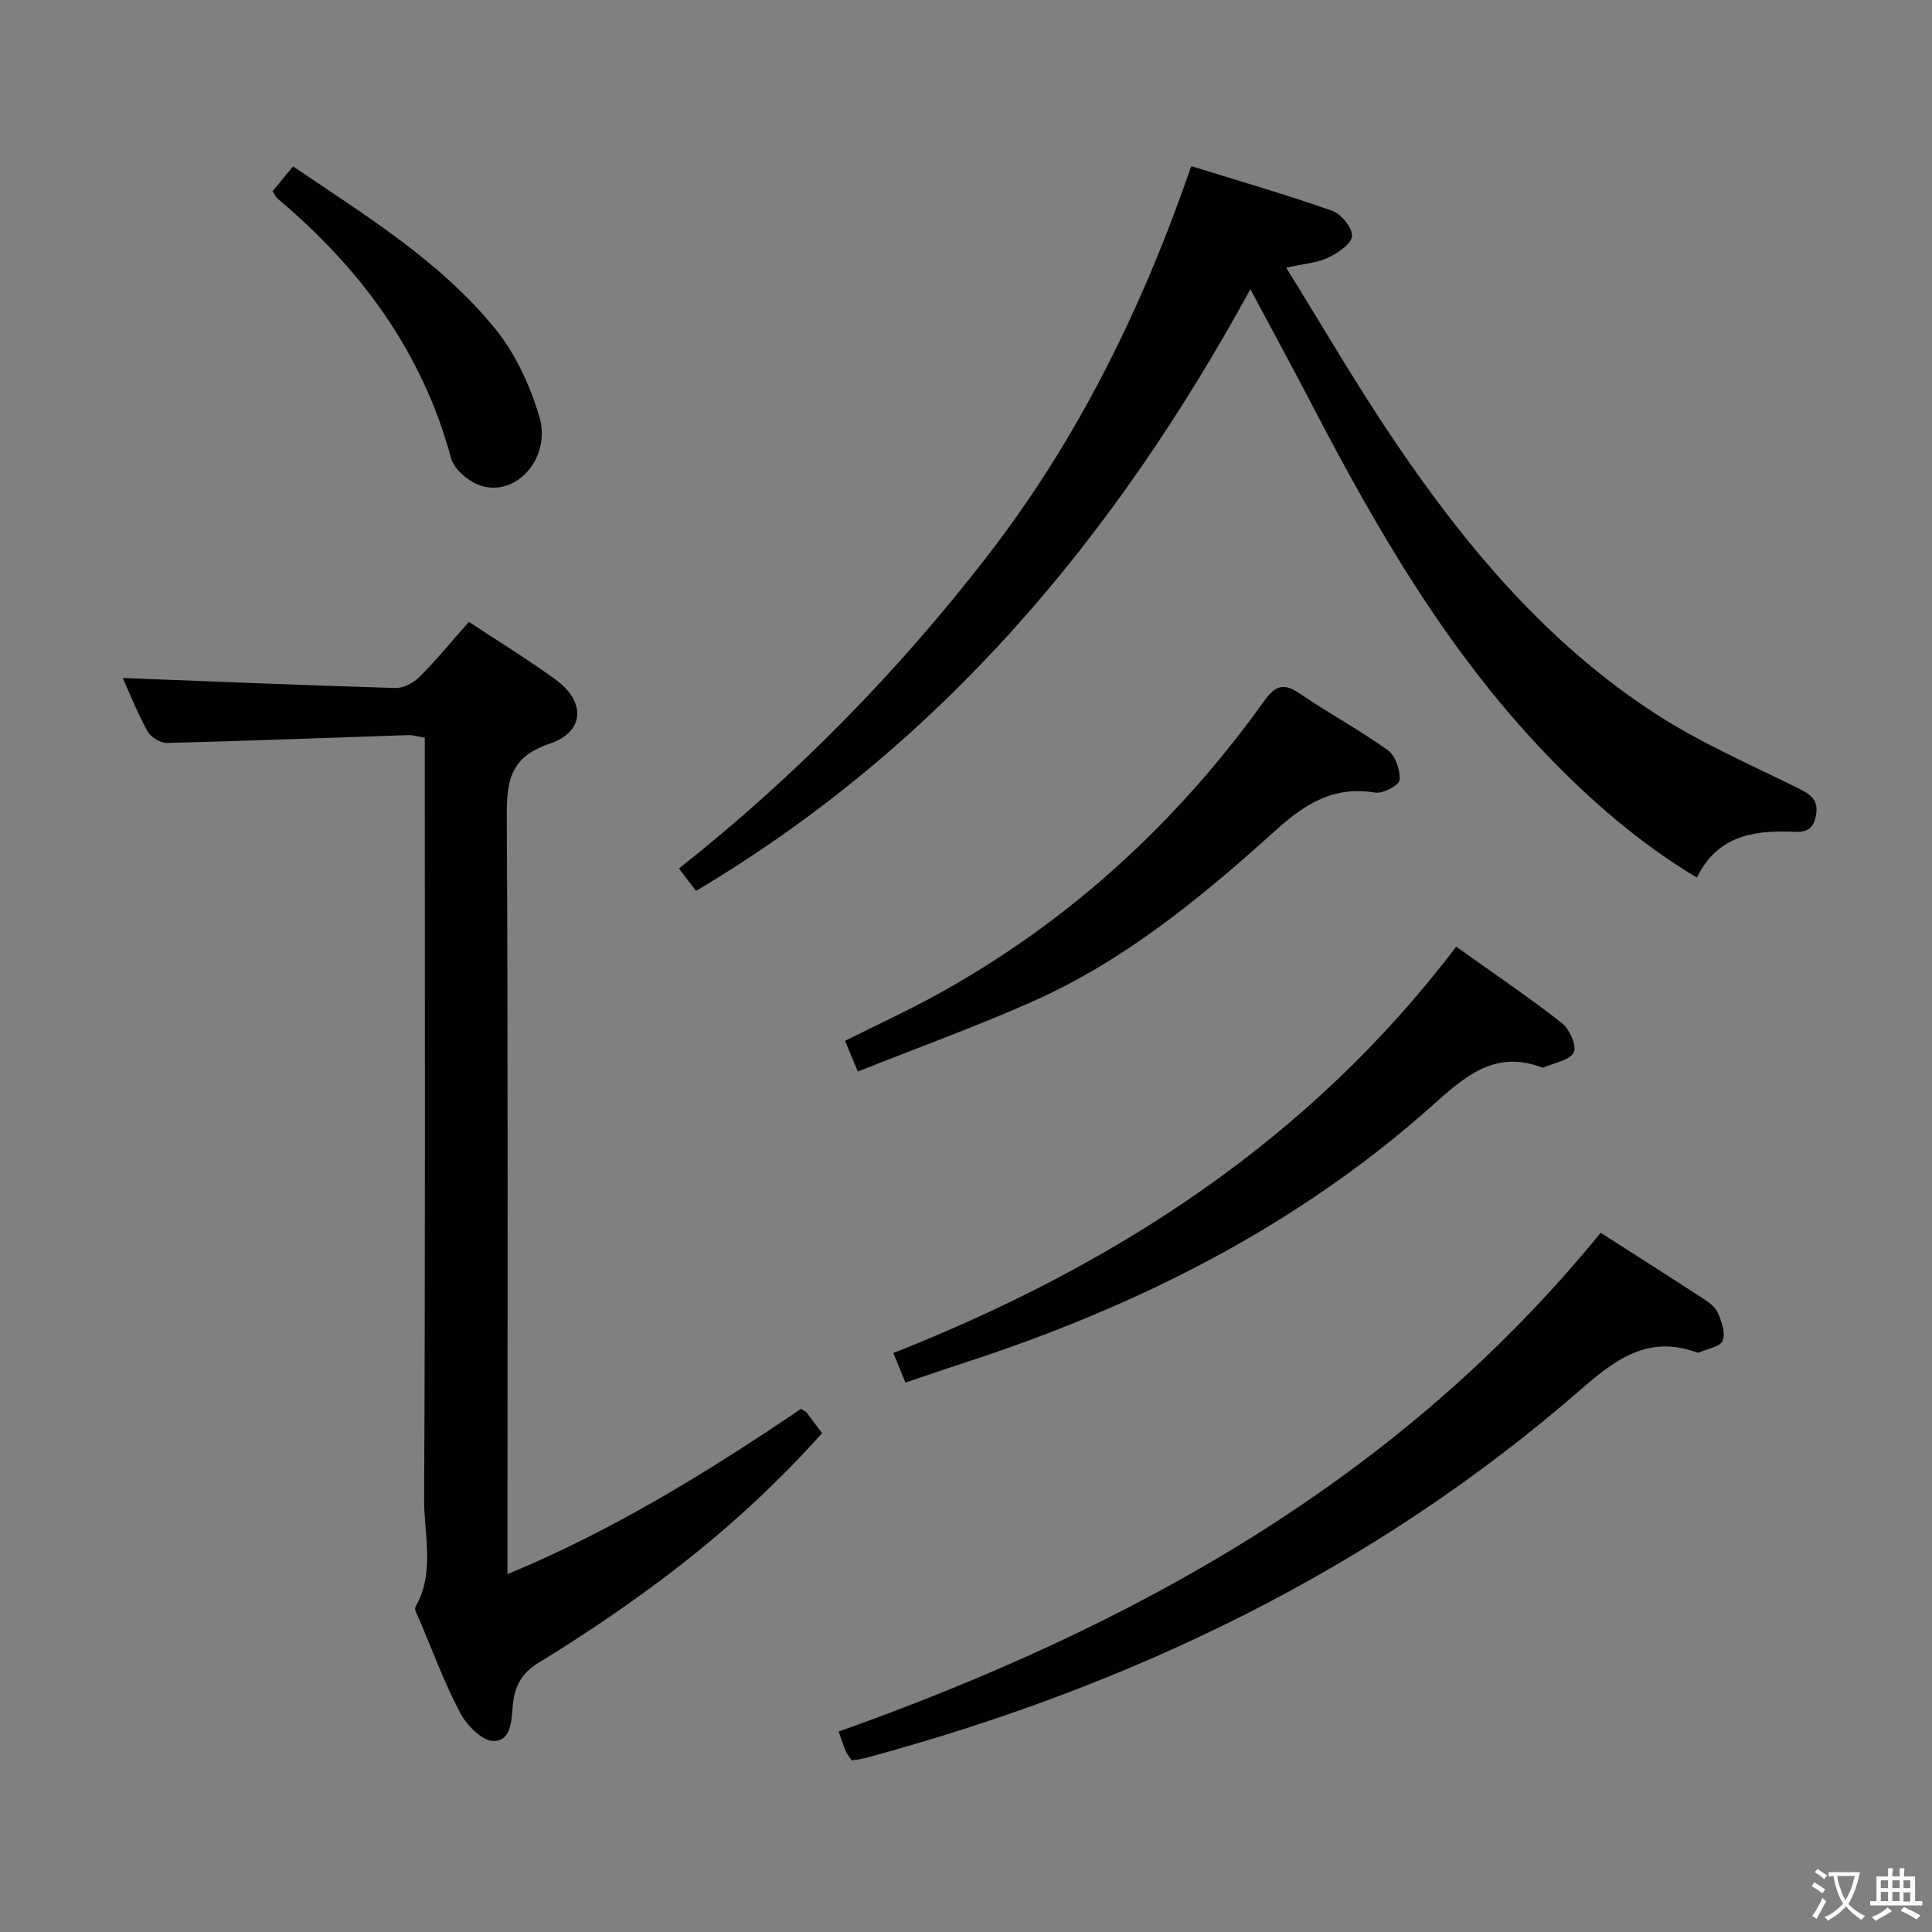 <svg enable-background="new 0 0 400 400" viewBox="0 0 400 400" xmlns="http://www.w3.org/2000/svg"><rect x="0" y="0" width="400" height="400" fill="#808080" stroke="none"/><g fill="#010103"><path d="m25.41 140.37c18.71.72 37.56 1.52 56.43 2.07 1.68.05 3.81-1.07 5.05-2.32 3.51-3.52 6.66-7.38 10.19-11.37 6.14 4.06 12.21 7.78 17.95 11.95 6.26 4.55 6.06 10.83-1.24 13.28-8.4 2.82-8.9 8.02-8.86 15.37.26 50.13.14 100.27.14 150.41v6.15c22.03-9.13 41.7-21.32 60.76-34.21.63.39.98.51 1.16.75 1.02 1.31 2 2.65 3.21 4.27-10.91 12.23-23.1 22.99-36.3 32.59-7.26 5.28-14.75 10.28-22.41 14.95-3.56 2.17-4.97 4.96-5.32 8.78-.29 3.12-.27 7.5-4.06 7.41-2.38-.06-5.5-3.29-6.86-5.86-3.24-6.14-5.65-12.73-8.37-19.14-.38-.91-1.19-2.19-.86-2.76 4.09-7.16 1.75-14.89 1.79-22.27.26-50.47.14-100.94.14-151.41 0-1.99 0-3.98 0-6.27-1.29-.21-2.39-.58-3.47-.54-16.61.55-33.23 1.2-49.84 1.62-1.37.03-3.39-1.16-4.06-2.36-2.1-3.76-3.68-7.8-5.17-11.09z"/><path d="m144.11 184.45c-1.28-1.68-2.36-3.09-3.54-4.64 24.11-19.06 45.25-40.66 63.84-64.67 18.67-24.12 32.04-51.18 42.22-80.74 10 3.1 19.68 5.89 29.16 9.23 1.88.66 4.22 3.51 4.12 5.23-.09 1.61-2.89 3.54-4.9 4.48-2.33 1.09-5.09 1.27-8.72 2.08 7.36 11.86 14.09 23.45 21.54 34.56 15.01 22.41 32.13 43.04 55.02 57.86 9.28 6 19.57 10.46 29.51 15.39 2.71 1.34 4.3 2.52 3.55 5.92-.71 3.26-2.81 3.13-5.21 3.04-8.05-.29-15.34 1.11-19.37 9.52-12-7.23-21.95-15.9-31.19-25.53-20.4-21.25-34.98-46.36-48.44-72.24-3.98-7.64-8.1-15.21-12.82-24.06-28.11 51.39-64.07 94.42-114.77 124.57z"/><path d="m331.4 255.23c7.28 4.66 14.15 9.02 20.97 13.47 1.24.81 2.69 1.77 3.25 3.02.81 1.81 1.67 4.25 1.05 5.85-.49 1.26-3.18 1.68-4.91 2.45-.14.06-.34.04-.49-.02-9.83-3.59-16.56 1.22-23.71 7.45-43.16 37.64-93.45 61.69-148.42 76.54-.92.25-1.89.33-2.8.48-.51-.76-.96-1.26-1.22-1.86-.45-1.05-.79-2.15-1.48-4.11 60.77-21.65 115.94-51.94 157.76-103.27z"/><path d="m187.46 286.25c-.84-2.04-1.58-3.85-2.51-6.12 45.84-18.11 86.11-44.04 116.54-84.13 7.64 5.45 14.93 10.38 21.85 15.79 1.6 1.25 3.17 4.75 2.5 6.09-.82 1.65-4.01 2.13-6.18 3.11-.14.06-.35.05-.49-.01-9.72-3.62-15.82 1.84-22.56 7.86-28.12 25.09-61.1 41.61-96.71 53.23-4.07 1.32-8.12 2.73-12.44 4.18z"/><path d="m177.6 221.85c-1.16-2.79-1.85-4.46-2.64-6.36 6.43-3.22 12.9-6.19 19.11-9.61 27.28-15.05 49.68-35.62 67.76-60.88 2.51-3.5 4.32-3.43 7.54-1.23 5.9 4.03 12.24 7.43 18.03 11.6 1.56 1.12 2.53 4.14 2.36 6.16-.09 1.05-3.44 2.83-5.03 2.57-8.57-1.43-14.48 2.27-20.66 7.85-15.2 13.72-31.06 26.81-49.97 35.26-11.81 5.27-24 9.66-36.5 14.64z"/><path d="m56.44 39.59c1.32-1.6 2.65-3.21 4.23-5.14 15.06 10.21 30.48 19.6 41.91 33.68 4.15 5.12 7.13 11.64 9.06 18.01 2.66 8.8-5.05 17.13-12.53 14.25-2.32-.89-5.11-3.28-5.72-5.52-5.95-22.03-18.76-39.33-35.95-53.77-.35-.29-.53-.79-1-1.51z"/></g><path d="m377.9 391.2c-.2.3-.4.5-.6.8-.7-.6-1.4-1-2.2-1.5.2-.3.4-.5.5-.8.6.4 1.4.8 2.3 1.5zm-1.8 6.1c-.2-.2-.5-.4-.9-.6.4-.6.8-1.2 1.2-1.9s.7-1.3.9-1.9c.3.3.5.5.8.7-.7 1.3-1.4 2.6-2 3.7zm2.2-9c-.3.3-.5.5-.6.8-.6-.6-1.3-1.1-2-1.5.3-.3.5-.5.6-.7.6.5 1.3.9 2 1.4zm.3.2v-.9h2 4.5c-.3 1.3-.6 2.5-1 3.6s-.9 2.1-1.4 3c.4.5 1 1 1.6 1.4s1.2.8 1.9 1.1c-.3.2-.5.4-.8.8-.4-.3-1-.7-1.6-1.2s-1.2-1.1-1.6-1.6c-.5.6-1.1 1.1-1.7 1.6s-1.4.9-2.1 1.4c-.1-.3-.3-.5-.7-.8.6-.2 1.2-.5 1.9-1s1.4-1.1 2-1.8c-.5-.8-.9-1.6-1.2-2.5s-.6-2-.8-3.2c-.4.1-.7.1-1 .1zm2.5 2.7c.3 1 .7 1.7 1 2.2.3-.5.6-1.1 1-2s.6-1.9.9-3h-3.2-.4c.1.9.3 1.8.7 2.8z" fill="#fcfafa"/><path d="m396.5 388.5v1.5 3.6h1.5v.9c-.4 0-1 0-1.7 0h-7.9c-.5 0-.9 0-1.2 0v-.9h1.3v-3.5c0-.7 0-1.2 0-1.6h2.4c0-.8 0-1.4 0-1.7h1c0 .3-.1.8-.1 1.7h1.5c0-.8 0-1.4 0-1.7h1c0 .3-.1.9-.1 1.7zm-8.2 9.2c-.2-.3-.5-.5-.8-.8.8-.3 1.4-.6 1.9-.9s1-.7 1.4-1.1c.3.3.6.5.9.8-1.6 1-2.8 1.6-3.4 2zm2.6-6.8v-1.6h-1.5v1.6zm0 2.7v-1.9h-1.5v1.9zm2.4-2.7v-1.6h-1.5v1.6zm0 2.7v-1.9h-1.5v1.9zm.2 2 .7-.8c.4.2.9.5 1.6.8s1.3.7 1.8 1c-.3.3-.5.5-.8.8-.4-.3-1.5-1-3.3-1.8zm2-4.7v-1.6h-1.4v1.6zm0 2.8v-1.9h-1.4v1.9z" fill="#fcfafa"/></svg>